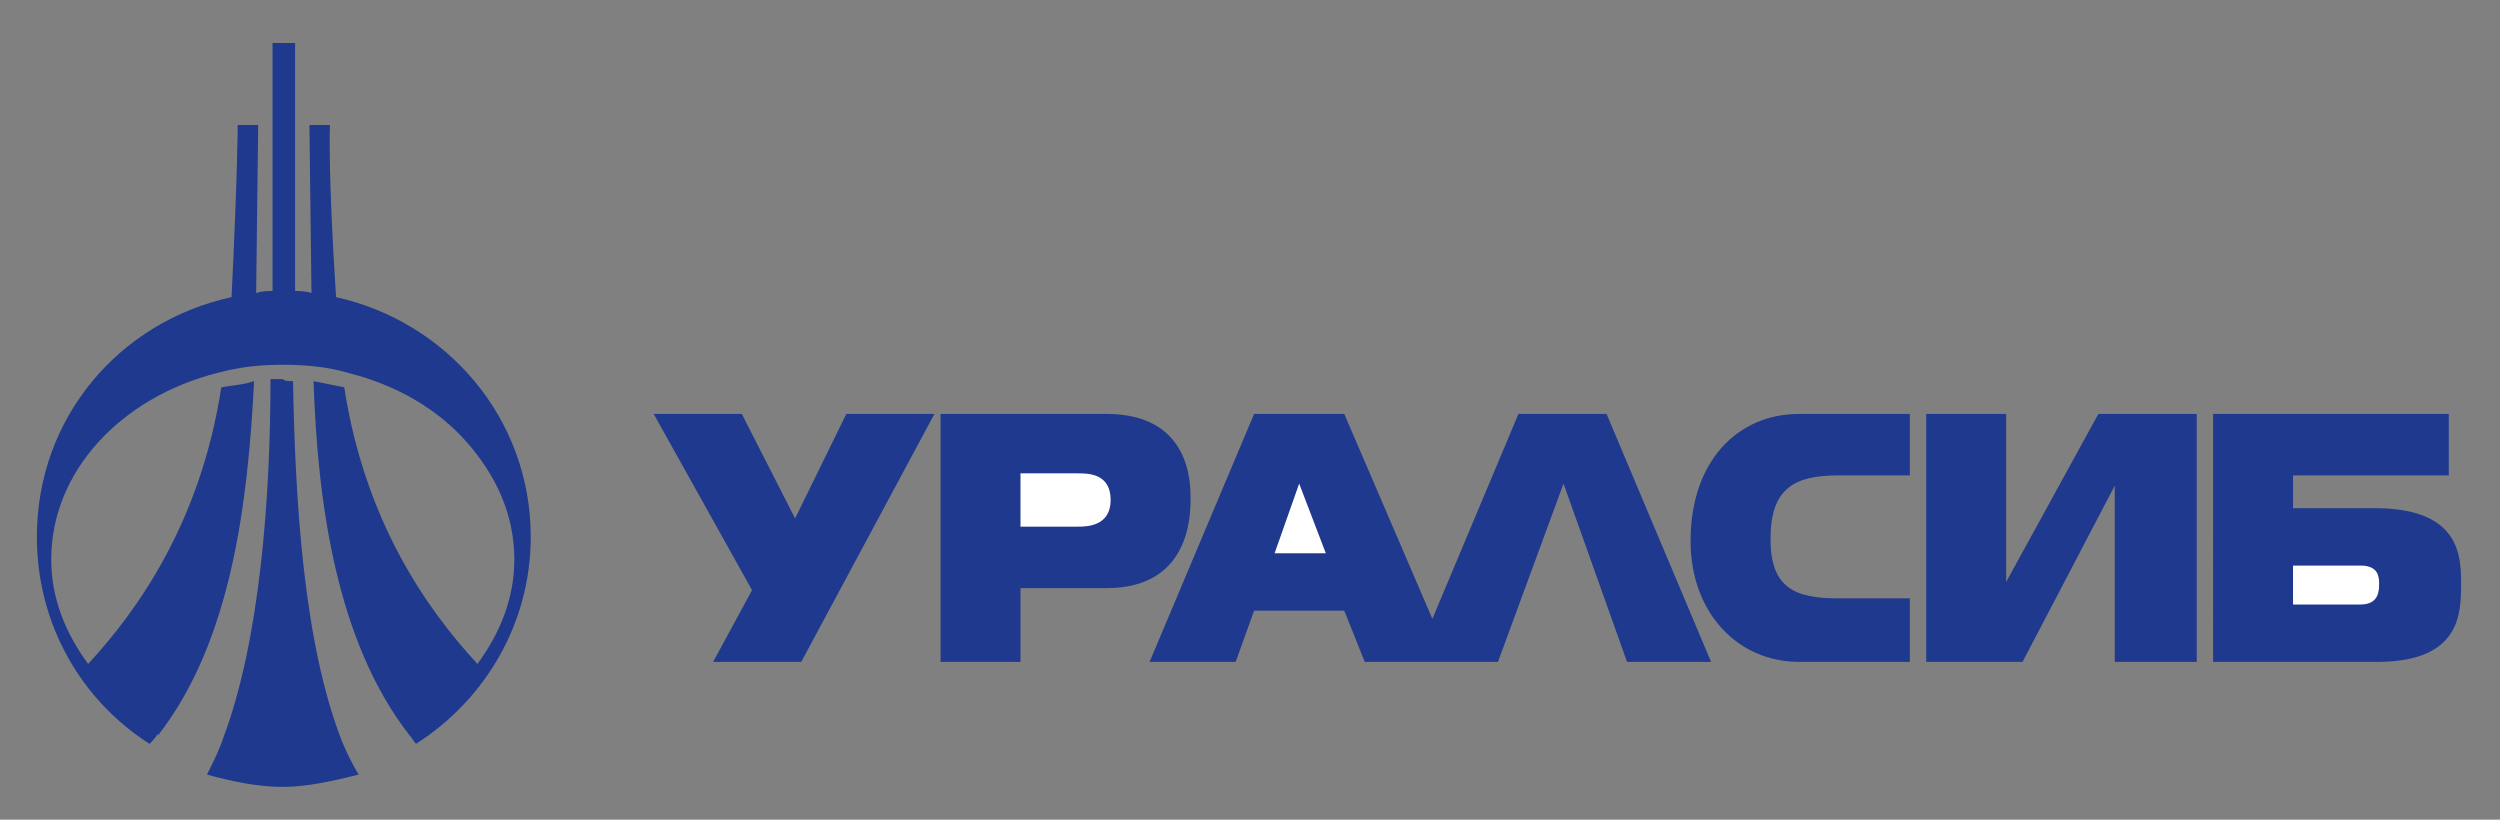 <?xml version="1.0" encoding="utf-8"?>
<!-- Generator: Adobe Illustrator 21.1.0, SVG Export Plug-In . SVG Version: 6.00 Build 0)  -->
<svg version="1.1" id="Слой_1" xmlns="http://www.w3.org/2000/svg" xmlns:xlink="http://www.w3.org/1999/xlink" x="0px" y="0px"
	 viewBox="0 0 122 40" style="enable-background:new 0 0 122 40;" xml:space="preserve">
<rect x="0" y="0" width="122" height="40" fill="#808080" stroke="none"/>
<style type="text/css">
	.st0{fill-rule:evenodd;clip-rule:evenodd;fill:#1E398D;}
	.st1{fill-rule:evenodd;clip-rule:evenodd;fill:#FFFFFF;}
</style>
<g>
	<polygon class="st0" points="39.1,32.3 34.8,32.3 36.7,28.8 31.9,20.2 36.2,20.2 38.8,25.3 41.3,20.2 45.6,20.2 39.1,32.3 	"/>
	<path class="st0" d="M93.2,32.3h-5.4c-3,0-5.3-2.4-5.3-5.9c0-3.9,2.3-6.2,5.3-6.2h5.4v3h-3.5c-2.1,0-3.3,0.6-3.3,3.1
		c0,2.4,1.2,2.9,3.3,2.9h3.5V32.3L93.2,32.3z"/>
	<polygon class="st0" points="107.2,32.3 103.2,32.3 103.2,23.7 98.7,32.3 94,32.3 94,20.2 97.9,20.2 97.9,28.4 102.4,20.2 
		107.2,20.2 107.2,32.3 	"/>
	<polygon class="st0" points="56.1,32.3 61.2,20.2 65.6,20.2 69.9,30.2 74.1,20.2 78.4,20.2 83.5,32.3 79.4,32.3 76.3,23.6 
		73.1,32.3 70.7,32.3 69,32.3 66.6,32.3 65.6,29.8 61.2,29.8 60.3,32.3 56.1,32.3 	"/>
	<polygon class="st1" points="63.4,23.6 62.2,27 64.7,27 63.4,23.6 	"/>
	<path class="st0" d="M49.8,32.3h-3.9V20.2H54c4.1,0,4.1,3.4,4.1,4.1c0,0.8,0,4.4-4.1,4.4h-4.2V32.3L49.8,32.3z"/>
	<path class="st1" d="M49.8,25.7h2.8c0.4,0,1.6,0,1.6-1.3c0-1.3-1.1-1.3-1.6-1.3h-2.8V25.7L49.8,25.7z"/>
	<path class="st0" d="M119.5,20.2v3h-7.6v1.6h4c4.2,0,4.2,2.4,4.2,3.7c0,1.4,0,3.8-4.1,3.8h-8V20.2H119.5L119.5,20.2z"/>
	<path class="st1" d="M111.9,27.6v1.9h3.3c0.9,0,0.9-0.7,0.9-1c0-0.3,0-0.9-0.9-0.9H111.9L111.9,27.6z"/>
	<path class="st0" d="M14.3,14.2c0.3,0,0.6,0,0.9,0.1l-0.1-8.2h1c0,0-0.1,2.3,0.3,8.4c5.4,1.2,9.5,5.9,9.5,11.7
		c0,4.3-2.3,8-5.6,10.1c-0.1-0.1-0.2-0.3-0.3-0.4l0,0c-3.6-4.6-4.5-11.4-4.7-17.3c0.5,0.1,1,0.2,1.5,0.3c1,6.5,4,10.8,6.5,13.5
		c1.1-1.5,1.8-3.2,1.8-5.1c0-2.2-0.9-4.1-2.3-5.7c-1.4-1.6-3.4-2.8-5.8-3.4c-1-0.3-2.1-0.4-3.2-0.4c-1.1,0-2.1,0.1-3.2,0.4
		c-4.7,1.2-8.1,4.8-8.1,9.1c0,1.9,0.7,3.6,1.8,5.1c2.5-2.7,5.5-7,6.5-13.5c0.5-0.1,1-0.1,1.6-0.3c-0.3,5.9-1.1,12.7-4.7,17.3v-0.1
		c-0.1,0.2-0.3,0.4-0.4,0.5c-3.3-2.1-5.5-5.8-5.5-10.1c0-5.8,4-10.5,9.5-11.7c0.3-6.1,0.3-8.4,0.3-8.4h1l-0.1,8.2
		c0.3-0.1,0.6-0.1,0.8-0.1V2.1h1.1V14.2L14.3,14.2z M14.3,18.6c0.1,5.7,0.5,12.8,2.4,17.6c0.2,0.5,0.5,1.1,0.8,1.6
		c-1.2,0.3-2.5,0.6-3.7,0.6c-1.3,0-2.6-0.3-3.7-0.6c0.3-0.6,0.6-1.2,0.8-1.8c1.8-4.8,2.3-11.8,2.3-17.5c0.1,0,0.4,0,0.6,0
		C13.9,18.6,14.1,18.6,14.3,18.6L14.3,18.6z"/>
</g>
</svg>
